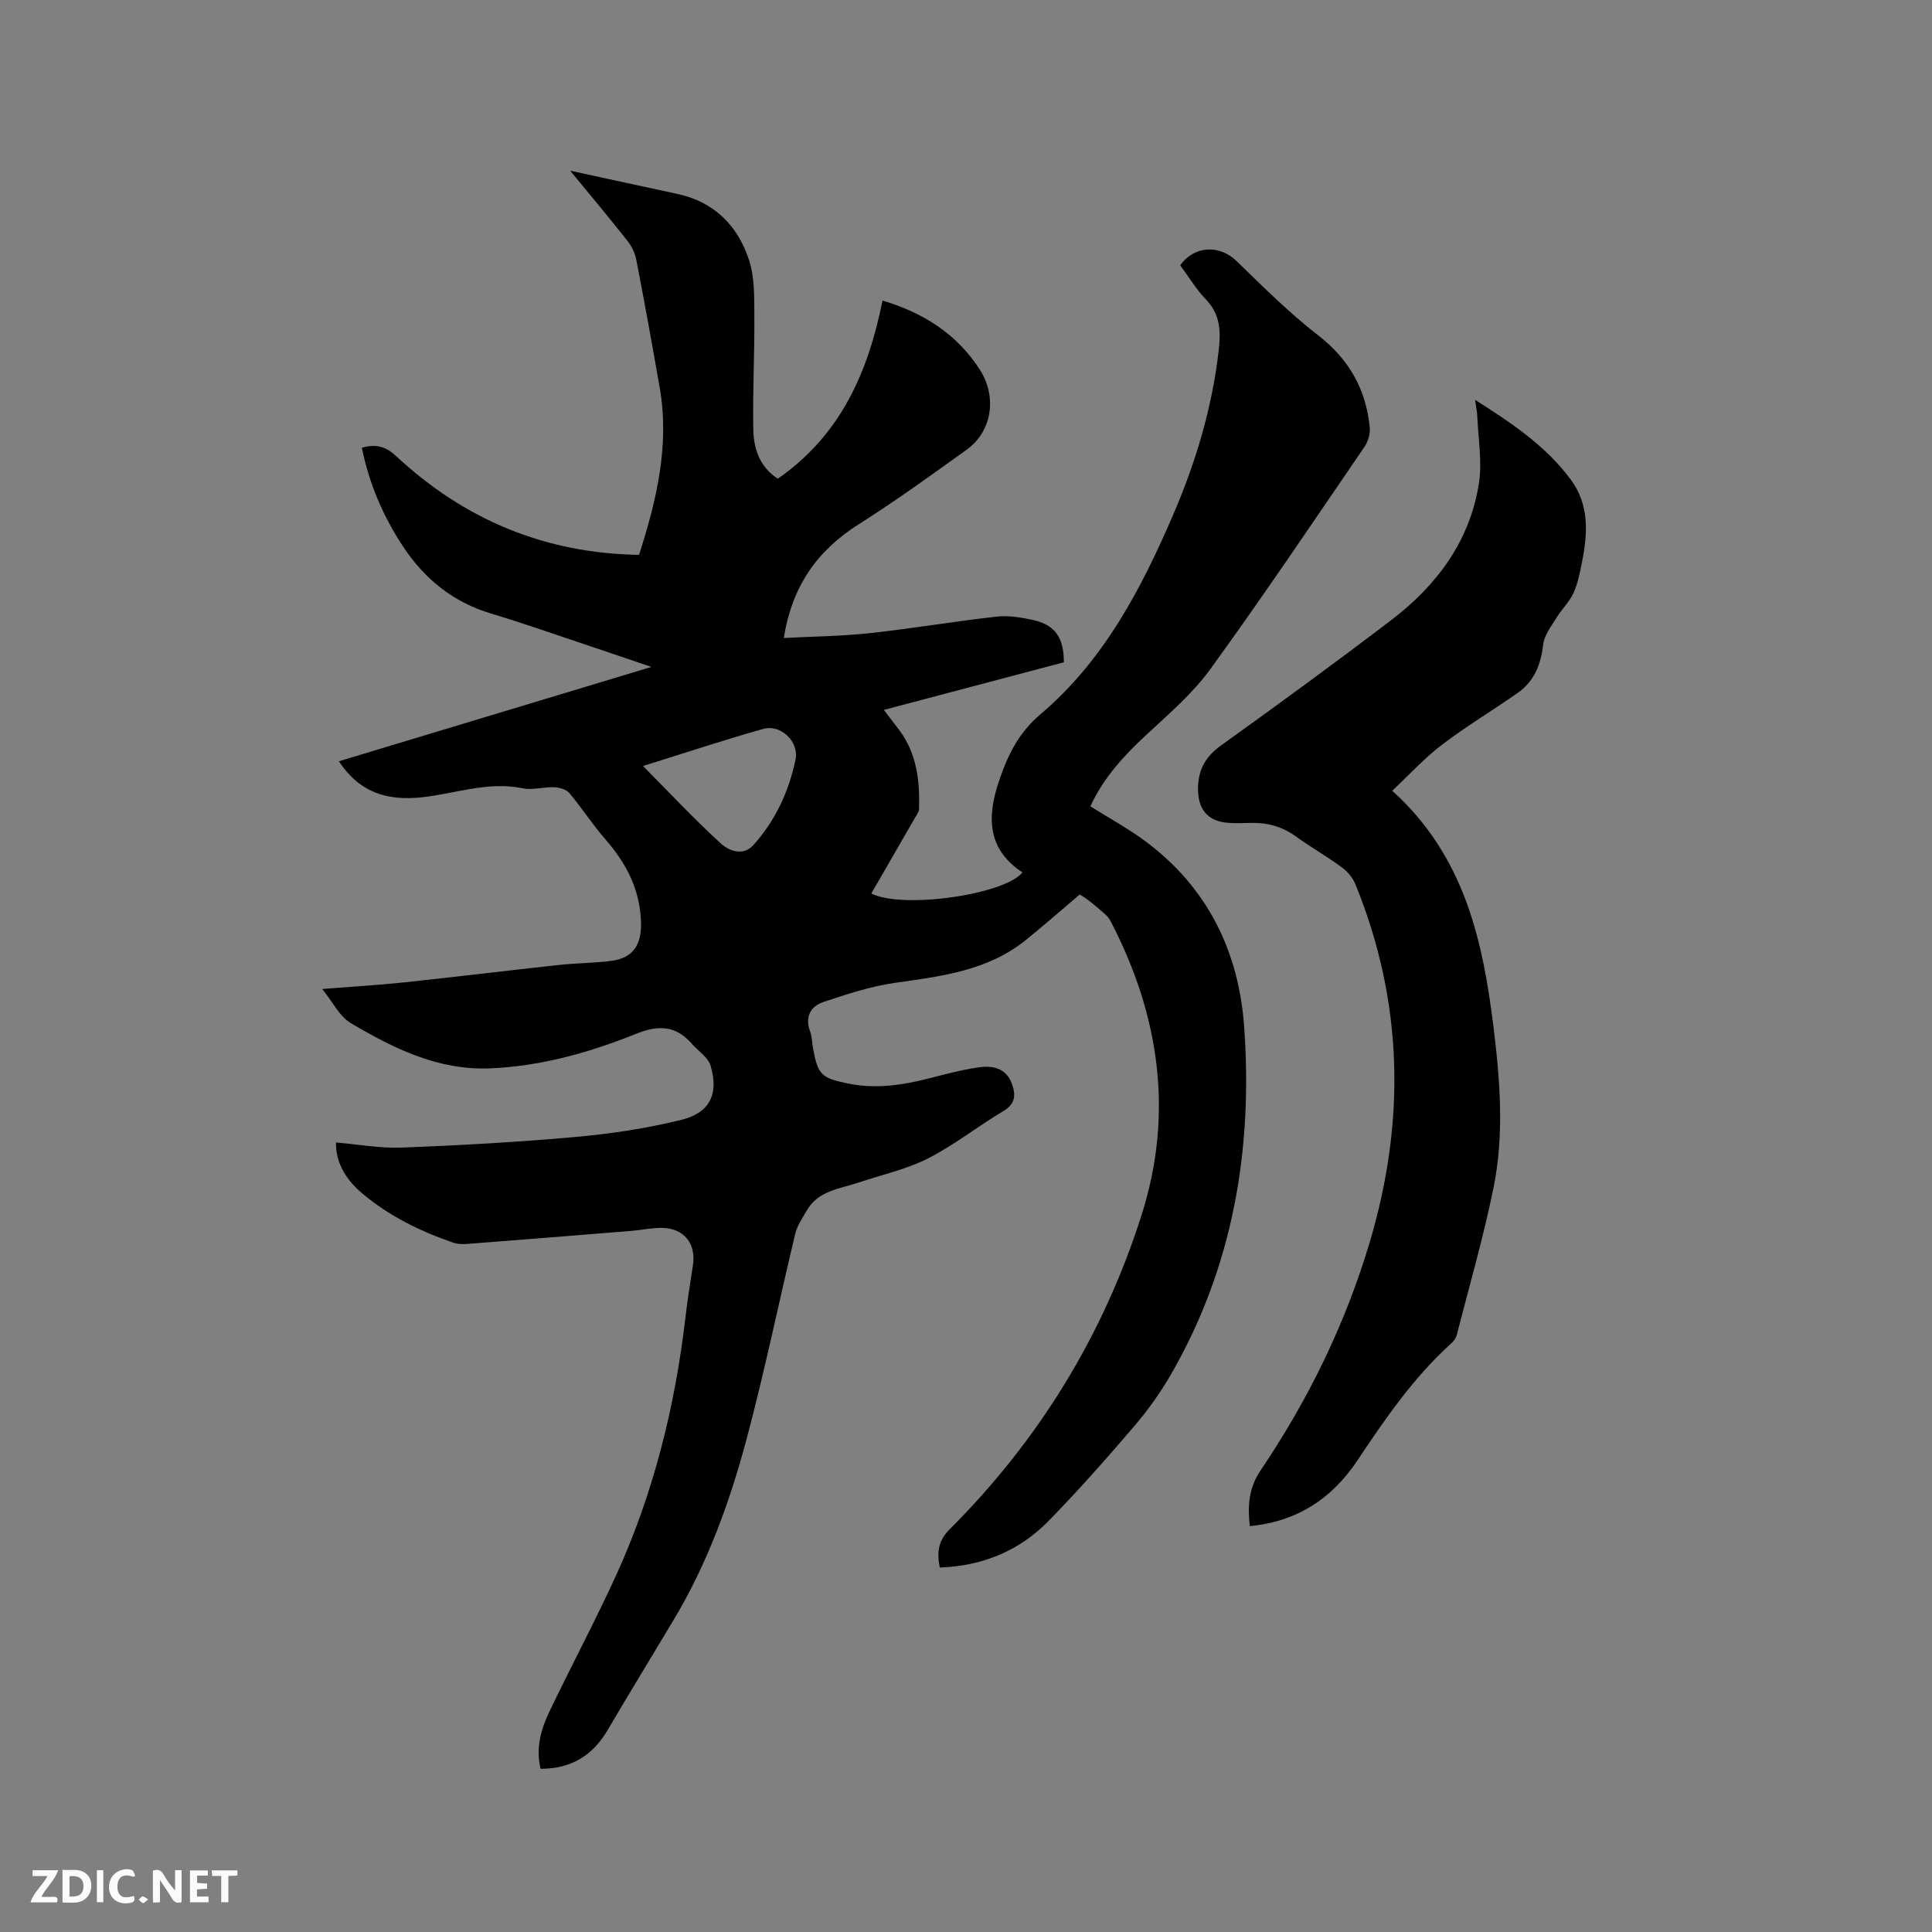 <svg enable-background="new 0 0 400 400" viewBox="0 0 400 400" xmlns="http://www.w3.org/2000/svg"><rect x="0" y="0" width="400" height="400" fill="#808080" stroke="none"/><path d="m225.75 166.94c4.01 2.53 8.02 4.69 11.62 7.4 12.66 9.51 19.09 22.66 20.21 38.12 1.84 25.35-2.24 49.65-15.08 71.99-2.2 3.83-4.82 7.5-7.7 10.86-5.72 6.69-11.55 13.29-17.7 19.58-6.07 6.2-13.66 9.34-22.53 9.65-.63-3.19-.33-5.55 2.06-7.93 18.46-18.45 31.8-40.16 39.71-65.02 6.69-21 3.74-41.24-6.27-60.62-.29-.56-.64-1.13-1.1-1.54-2.05-1.82-4.15-3.58-5.43-4.23-3.7 3.13-7.34 6.34-11.1 9.38-7.89 6.39-17.46 7.54-27.08 8.9-5.06.71-10.02 2.35-14.89 3.98-2.65.89-3.88 3.08-2.74 6.1.4 1.07.38 2.29.59 3.44 1.03 5.55 1.71 6.2 7.29 7.34 5.55 1.13 10.95.38 16.35-.98 3.59-.9 7.18-1.9 10.83-2.4 2.81-.38 5.58.22 6.73 3.48.81 2.3.71 4.11-1.79 5.6-5.28 3.14-10.15 7.03-15.6 9.8-4.47 2.27-9.53 3.37-14.32 4.98-3.94 1.33-8.44 1.66-10.81 5.86-.86 1.53-1.94 3.04-2.34 4.71-3.41 14.2-6.34 28.53-10.11 42.63-3.47 13-8.08 25.66-15.04 37.3-4.56 7.63-9.21 15.2-13.7 22.86-3.11 5.31-7.58 8.03-13.89 8.03-1.02-4.29.07-8.17 1.81-11.8 4.47-9.36 9.36-18.52 13.69-27.95 7.84-17.09 12.33-35.12 14.5-53.76.42-3.58.98-7.14 1.54-10.7.7-4.45-1.77-7.67-6.31-7.78-2.1-.05-4.2.43-6.31.61-11.4.93-22.81 1.84-34.22 2.72-.93.07-1.94.02-2.81-.28-6.86-2.37-13.31-5.53-18.88-10.24-3.66-3.1-5.47-6.76-5.36-10.49 4.53.38 9.07 1.23 13.56 1.06 12.04-.47 24.09-1.13 36.09-2.21 7.34-.66 14.72-1.78 21.87-3.54 5.9-1.46 7.77-5.41 6.03-11.2-.53-1.77-2.59-3.07-3.93-4.6-3.3-3.75-6.86-3.87-11.5-2.01-9.64 3.88-19.65 6.7-30.15 7.15-10.78.47-20.01-4.11-28.89-9.35-2.35-1.38-3.75-4.38-5.94-7.08 6.28-.5 11.74-.81 17.16-1.39 10.64-1.13 21.27-2.44 31.91-3.59 3.58-.39 7.2-.38 10.76-.84 4.73-.61 6.34-3.54 6.17-8.19-.26-6.77-3.11-12.09-7.4-17.01-2.64-3.03-4.83-6.45-7.42-9.53-.64-.76-2.03-1.18-3.1-1.22-2.2-.09-4.5.64-6.6.21-7.15-1.48-13.87 1.11-20.76 1.86-7.21.79-12.95-.91-17.27-7.45 21.43-6.47 42.67-12.87 64.71-19.53-5.63-1.91-10.51-3.58-15.4-5.21-5.92-1.98-11.81-4.05-17.79-5.84-7.78-2.33-13.68-7.06-18.11-13.7-4.19-6.29-7.13-13.13-8.65-20.62 2.96-.89 5.03-.21 7.13 1.75 14.06 13.08 30.64 20.1 50.26 20.42 3.62-11.3 6.35-22.64 4.28-34.58-1.54-8.87-3.15-17.73-4.86-26.56-.27-1.38-.97-2.8-1.85-3.91-3.73-4.73-7.61-9.35-11.83-14.49 7.8 1.69 14.97 3.27 22.15 4.8 7.7 1.64 12.58 6.61 14.9 13.76 1.17 3.62 1.05 7.75 1.08 11.65.06 7.84-.38 15.68-.21 23.51.09 3.94 1.38 7.69 5.07 10.05 13.02-9.03 18.72-22.11 21.67-36.88 8.1 2.4 15.26 6.68 20.15 14.3 3.57 5.57 2.62 12.72-2.72 16.57-7.37 5.31-14.76 10.64-22.43 15.5-8.49 5.39-13.71 12.69-15.43 23.49 6.11-.32 12.02-.37 17.86-1.01 8.73-.95 17.41-2.43 26.14-3.41 2.46-.28 5.09.14 7.54.68 4.6 1.01 6.44 3.61 6.44 8.77-12.24 3.24-24.58 6.51-37.27 9.86 1.18 1.54 2.19 2.84 3.19 4.17 3.64 4.86 4.27 10.5 4.1 16.3-.02.66-.53 1.33-.89 1.95-2.98 5.19-5.98 10.37-9 15.6 6.71 3.29 27.73.15 31.3-4.38-7.26-4.76-7.38-11.39-4.9-18.79 1.79-5.36 4.03-10.06 8.64-13.96 13.1-11.1 20.88-25.98 27.53-41.46 4.66-10.85 8.01-22.07 9.36-33.87.45-3.96.35-7.43-2.64-10.54-2.04-2.12-3.58-4.71-5.33-7.07 2.94-4.14 8.17-4.29 11.69-.86 5.45 5.31 10.89 10.71 16.88 15.36 6.41 4.97 9.89 11.18 10.67 19.04.13 1.32-.34 2.95-1.1 4.06-10.53 15.4-20.94 30.89-31.89 45.99-3.68 5.08-8.63 9.31-13.27 13.63-4.69 4.33-8.91 8.94-11.58 14.79zm-92.62-8.35c5.59 5.64 10.69 11.12 16.22 16.13 1.55 1.41 4.49 2.6 6.6.27 4.58-5.05 7.37-11.12 8.75-17.71.78-3.73-3.06-7.39-6.67-6.37-8.2 2.31-16.3 5-24.9 7.68z" fill="#000001"/><path d="m258.75 315.96c-.46-4.32-.19-7.92 2.22-11.5 9.89-14.64 17.58-30.34 22.64-47.36 7.45-25.08 6.92-49.73-2.99-74.03-.55-1.35-1.67-2.66-2.86-3.53-3.07-2.25-6.4-4.15-9.49-6.38-2.89-2.09-6.05-2.91-9.55-2.78-1.48.05-2.97.08-4.45-.02-4.36-.32-6.32-2.96-6.23-7.26.08-3.98 1.68-6.56 4.9-8.87 11.8-8.45 23.52-17.03 35.07-25.82 9.48-7.22 16.36-16.42 18.2-28.46.67-4.4-.15-9.03-.34-13.55-.04-1.02-.25-2.02-.46-3.61 7.64 4.85 14.64 9.54 19.79 16.49 3.89 5.25 3.52 11.14 2.34 17.08-.43 2.18-.86 4.42-1.77 6.41-.87 1.89-2.48 3.43-3.58 5.23-1.06 1.73-2.48 3.53-2.69 5.42-.47 4.15-1.85 7.64-5.29 10.05-5.2 3.64-10.67 6.91-15.72 10.76-3.63 2.77-6.74 6.21-10.24 9.48 14.99 13.58 18.74 30.98 20.97 48.99 1.37 11.08 2.23 22.25-.01 33.25-2.09 10.25-5.01 20.34-7.62 30.49-.17.66-.7 1.31-1.22 1.78-7.78 7.05-13.63 15.6-19.41 24.26-5.21 7.76-12.38 12.56-22.21 13.48z" fill="#000001"/><g fill="#fafbfa"><path d="m37.59 393.81c-.92.31-1.52.05-2-.78-.7-1.2-1.52-2.34-2.47-3.78v4.59c-.55.03-.95.05-1.41.07-.03-.37-.06-.64-.06-.91 0-1.91 0-3.81 0-5.7 1.13-.41 1.77-.03 2.29.91.62 1.11 1.38 2.14 2.31 3.19v-4.2h1.35v6.61z"/><path d="m12.94 393.88v-6.75c1.9.19 3.93-.54 5.37 1.29.8 1.01.78 2.88.03 3.97-1.37 1.97-3.4 1.51-5.4 1.49m1.45-1.22c2.04.12 2.92-.58 2.89-2.21-.03-1.51-.98-2.19-2.89-2z"/><path d="m11.81 393.87h-5.49c.68-2.18 2.47-3.48 3.51-5.45h-3.08v-1.21h5.29c-.71 2.13-2.44 3.48-3.47 5.51.86 0 1.63.04 2.39-.01.79-.05 1.14.21.85 1.16"/><path d="m39.33 393.86v-6.61h3.7v1.07h-2.22v1.52c.68.04 1.34.09 2.07.13v1.07c-.72.05-1.38.09-2.1.14v1.48h2.4v1.19h-3.85z"/><path d="m27.71 388.56c-1.15-.3-2.46-.61-3.1.64-.37.73-.41 1.93-.06 2.67.63 1.35 1.99.93 3.17.68.35.94-.01 1.32-.93 1.46-1.62.25-3.05-.27-3.76-1.48-.73-1.24-.6-3.03.31-4.17.88-1.11 2.71-1.7 4-1.16.32.13.44.74.65 1.12-.1.08-.19.16-.28.24"/><path d="m49.15 387.24v1.07c-.59.02-1.17.05-1.87.08v5.44h-1.48v-5.44h-1.85c-.05-.4-.08-.73-.13-1.15z"/><path d="m20.06 387.21h1.33v6.62h-1.33z"/><path d="m30.68 393.25c-.49.38-.8.79-1.05.76-.32-.05-.6-.45-.9-.7.26-.24.51-.64.8-.67.29-.04.62.3 1.15.61"/></g></svg>